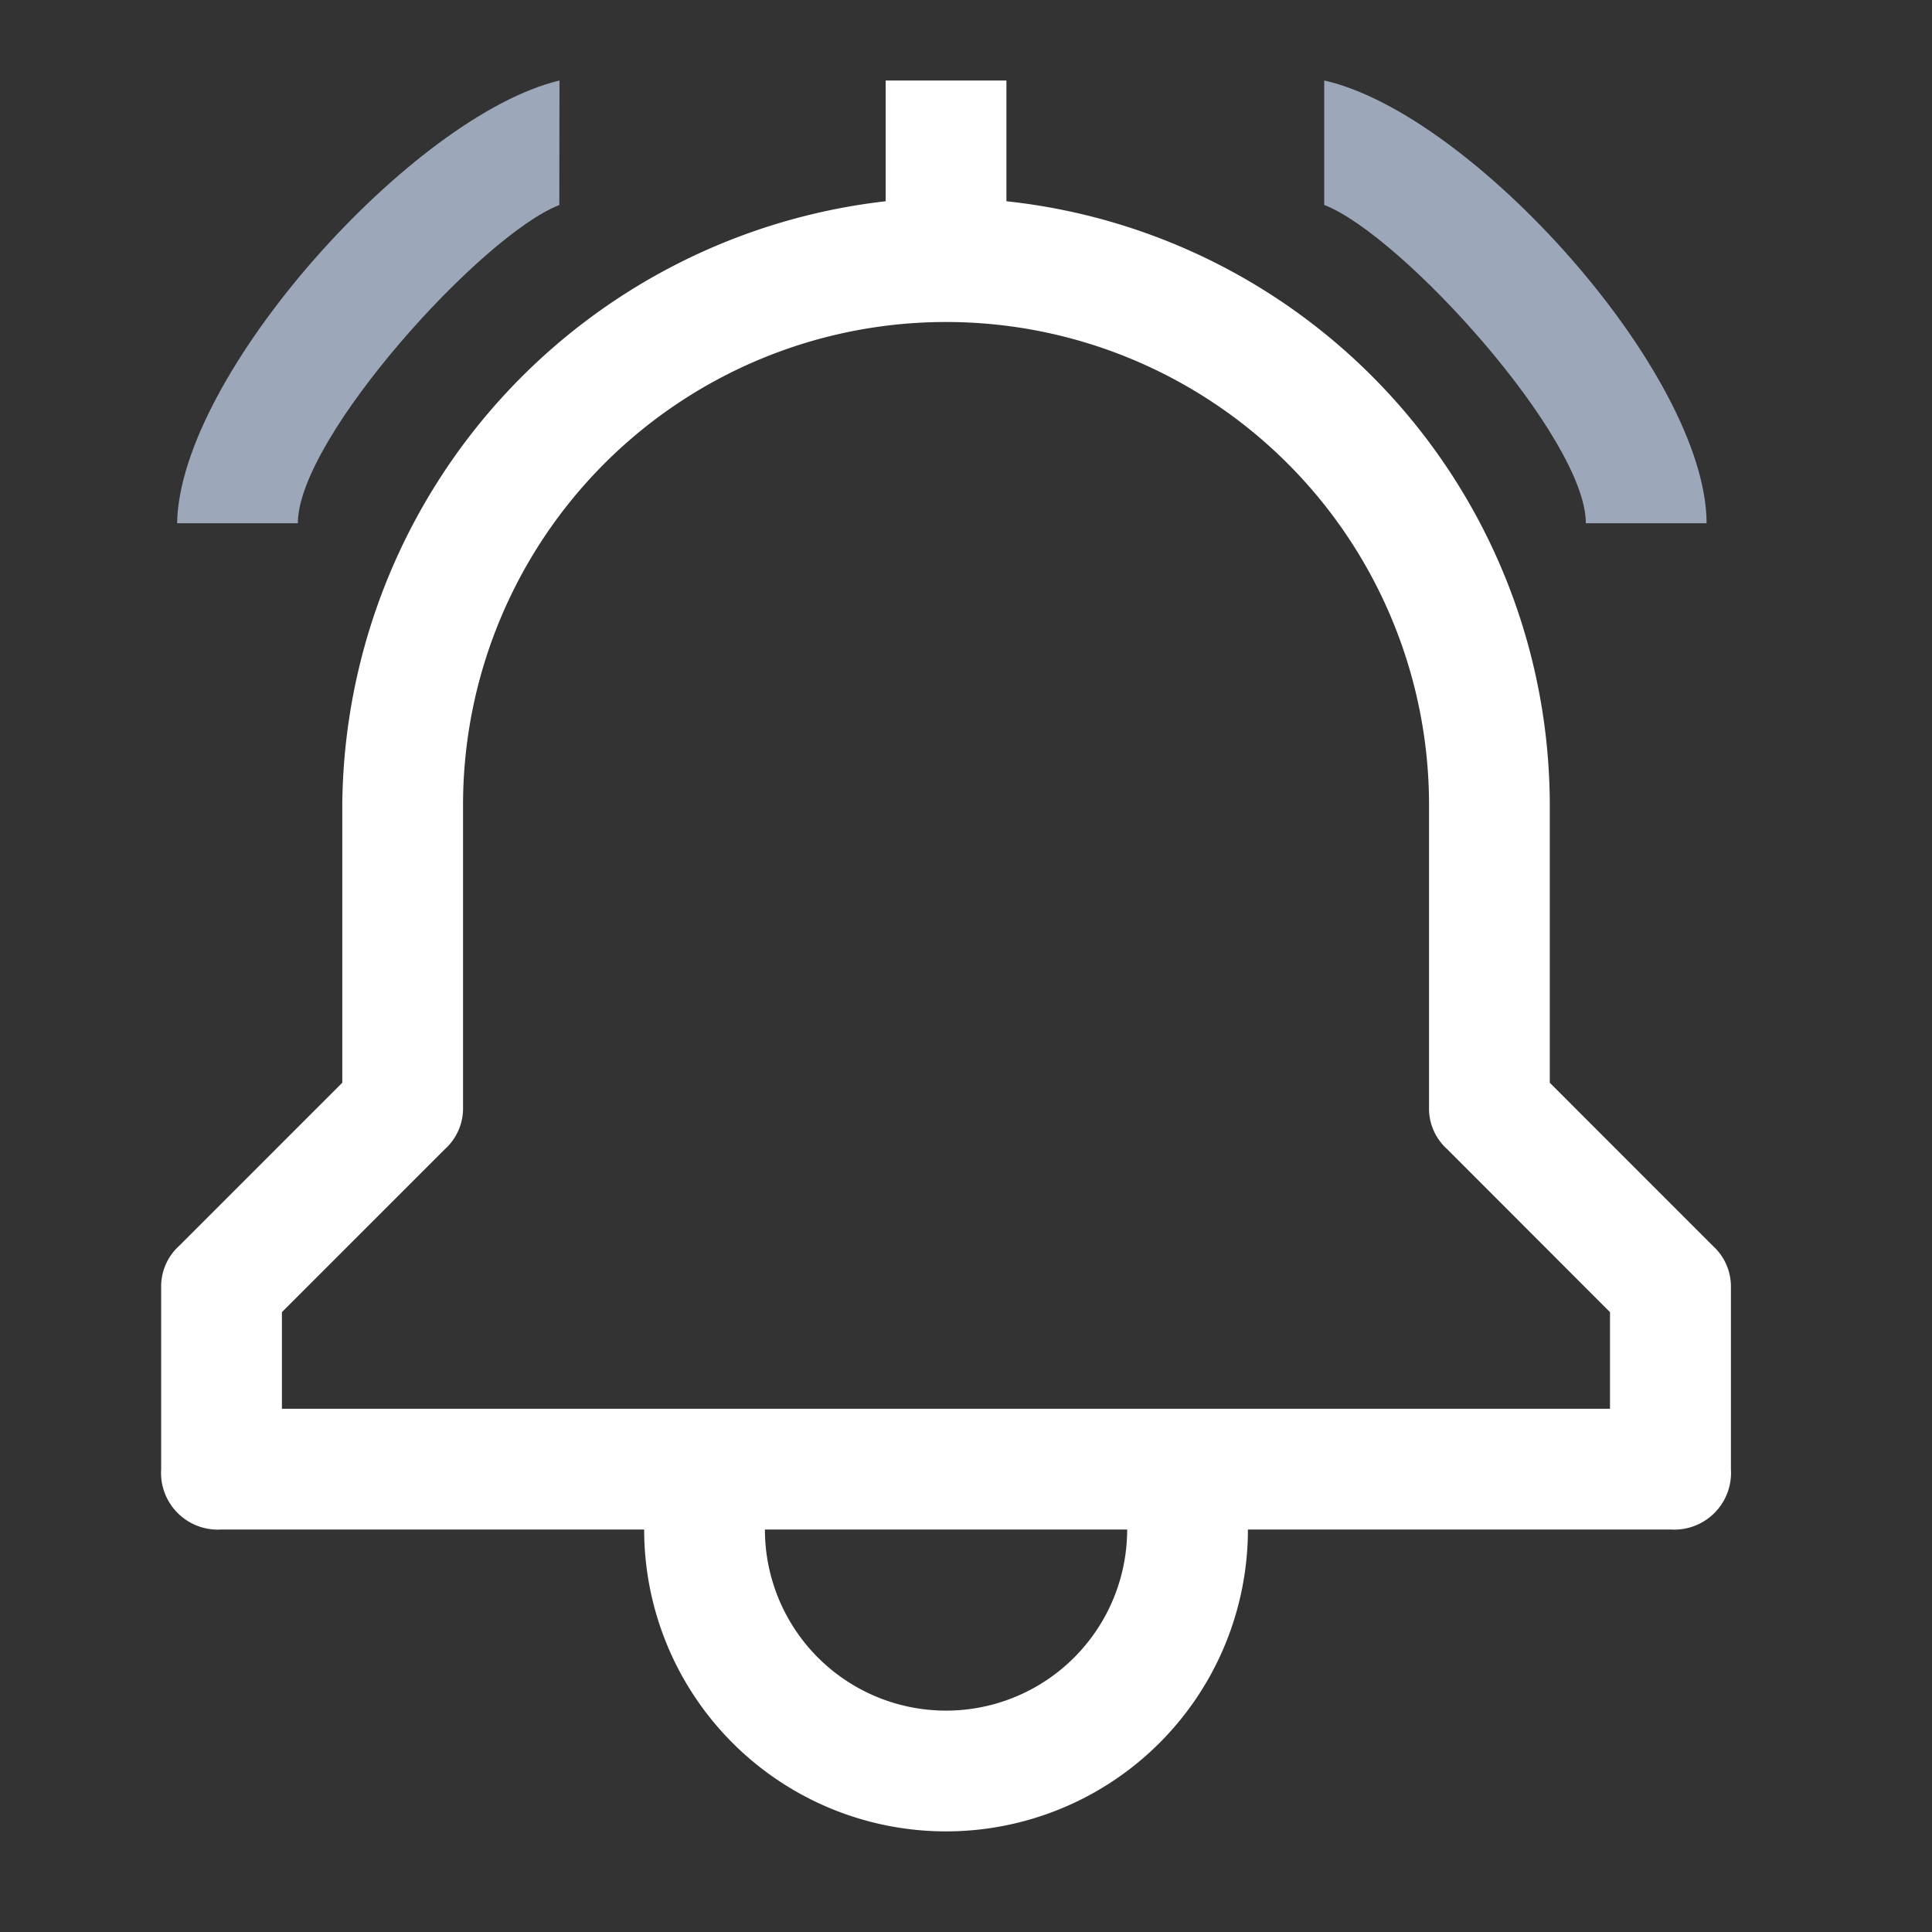 <svg width="24" height="24" viewBox="0 0 24 24" fill="none" xmlns="http://www.w3.org/2000/svg">
    <rect x="0" y="0" width="24" height="24" fill="#333333" stroke="none"/>
    <path fill-rule="evenodd" clip-rule="evenodd" d="m21.276 15.475-2.024-2.025V10a7.552 7.552 0 0 0-6.75-7.5V1h-1.5v1.5a7.612 7.612 0 0 0-6.75 7.5v3.45l-2.025 2.025a.682.682 0 0 0-.225.525v2.25a.705.705 0 0 0 .75.75h5.25a3.75 3.75 0 1 0 7.5 0h5.25a.705.705 0 0 0 .75-.75V16a.682.682 0 0 0-.226-.525zm-9.524 5.775A2.25 2.25 0 0 1 9.502 19h4.5a2.25 2.25 0 0 1-2.25 2.25zm8.25-3.75h-16.5v-1.2l2.025-2.025a.682.682 0 0 0 .225-.525V10a6 6 0 1 1 12 0v3.75c-.006.2.076.391.225.525L20 16.3v1.2z" fill="#fff"/>
    <path d="M16.45 1c1.835.41 4.745 3.643 4.75 5.5h-1.5c0-1.06-2.29-3.585-3.25-3.954V1zM2.2 6.5C2.232 4.654 5.128 1.436 6.95 1l-.002 1.547C5.99 2.917 3.7 5.44 3.7 6.5H2.2z" fill="#9CA8BA"/>
</svg>
